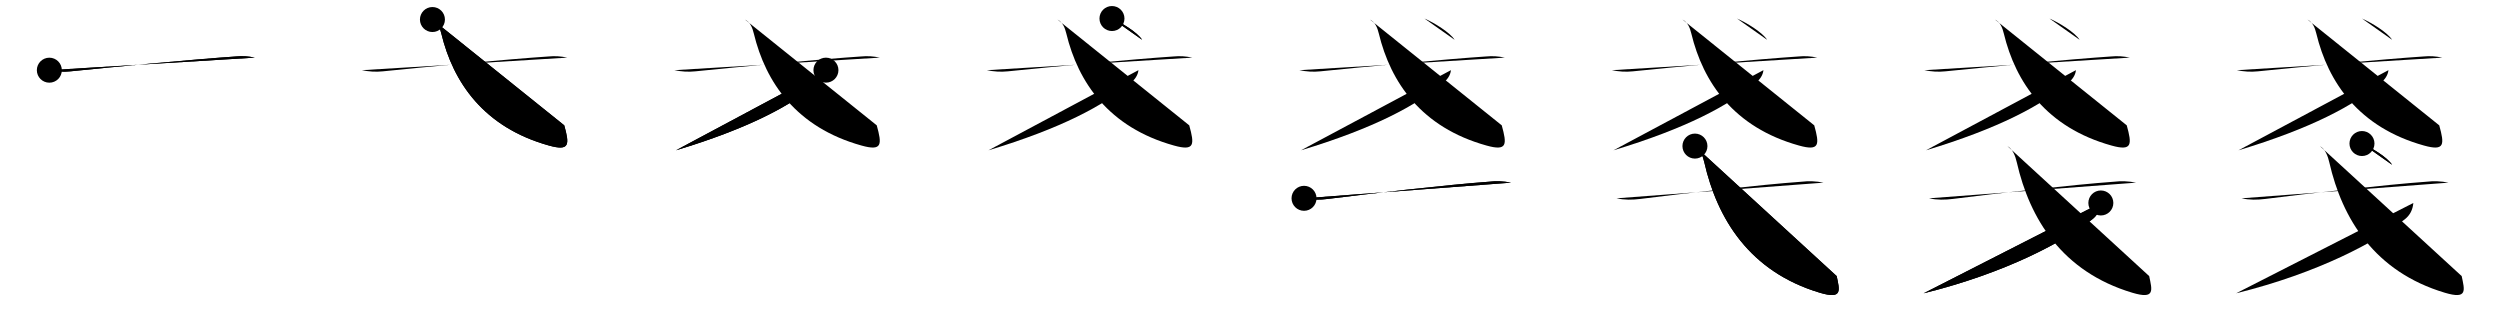 <svg class="stroke_order_diagram--svg_container_for_518662a7d5dda79658000ee2" style="height: 100px; width: 800px;" viewbox="0 0 800 100"><desc>Created with Snap</desc><defs></defs><line class="stroke_order_diagram--bounding_box" x1="1" x2="799" y1="1" y2="1"></line><line class="stroke_order_diagram--bounding_box" x1="1" x2="1" y1="1" y2="99"></line><line class="stroke_order_diagram--bounding_box" x1="1" x2="799" y1="99" y2="99"></line><line class="stroke_order_diagram--guide_line" x1="0" x2="800" y1="50" y2="50"></line><line class="stroke_order_diagram--guide_line" x1="50" x2="50" y1="1" y2="99"></line><line class="stroke_order_diagram--bounding_box" x1="99" x2="99" y1="1" y2="99"></line><path class="stroke_order_diagram--current_path" d="M19.79,26.46c2.23,0.45,4.47,0.61,6.71,0.37c12.75-1.33,40.74-3.95,53-4.76c2.02-0.2,4.03-0.08,6.04,0.37" id="kvg:06214-s1" kvg:type="㇐" transform="matrix(1,0,0,1,-4,-4)" xmlns:kvg="http://kanjivg.tagaini.net"></path><path class="stroke_order_diagram--current_path" d="M19.79,26.46c2.23,0.45,4.47,0.61,6.71,0.37c12.75-1.33,40.74-3.95,53-4.76c2.02-0.2,4.03-0.08,6.04,0.37" id="Ske2igzsph" kvg:type="㇐" transform="matrix(1,0,0,1,-4,-4)" xmlns:kvg="http://kanjivg.tagaini.net"></path><circle class="stroke_order_diagram--path_start" cx="19.79" cy="26.46" r="4" transform="matrix(1,0,0,1,-4,-4)"></circle><line class="stroke_order_diagram--guide_line" x1="150" x2="150" y1="1" y2="99"></line><line class="stroke_order_diagram--bounding_box" x1="199" x2="199" y1="1" y2="99"></line><path class="stroke_order_diagram--existing_path" d="M19.79,26.46c2.23,0.45,4.47,0.61,6.71,0.37c12.75-1.33,40.74-3.95,53-4.76c2.02-0.2,4.03-0.08,6.04,0.37" id="Ske2igzspk" kvg:type="㇐" transform="matrix(1,0,0,1,96,-4)" xmlns:kvg="http://kanjivg.tagaini.net"></path><path class="stroke_order_diagram--current_path" d="M42.38,10.25c1.7,0.87,2.4,2.63,2.84,4.47C49,30.38,58.81,44.76,79.67,50.57c6.69,1.87,6.58-0.32,4.89-6.46" id="kvg:06214-s2" kvg:type="㇂" transform="matrix(1,0,0,1,96,-4)" xmlns:kvg="http://kanjivg.tagaini.net"></path><path class="stroke_order_diagram--current_path" d="M42.38,10.25c1.7,0.87,2.4,2.63,2.84,4.47C49,30.38,58.81,44.76,79.67,50.57c6.69,1.87,6.58-0.32,4.89-6.46" id="Ske2igzspm" kvg:type="㇂" transform="matrix(1,0,0,1,96,-4)" xmlns:kvg="http://kanjivg.tagaini.net"></path><circle class="stroke_order_diagram--path_start" cx="42.38" cy="10.25" r="4" transform="matrix(1,0,0,1,96,-4)"></circle><line class="stroke_order_diagram--guide_line" x1="250" x2="250" y1="1" y2="99"></line><line class="stroke_order_diagram--bounding_box" x1="299" x2="299" y1="1" y2="99"></line><path class="stroke_order_diagram--existing_path" d="M19.79,26.46c2.23,0.45,4.47,0.61,6.71,0.37c12.75-1.33,40.74-3.95,53-4.76c2.02-0.2,4.03-0.08,6.04,0.37" id="Ske2igzspp" kvg:type="㇐" transform="matrix(1,0,0,1,196,-4)" xmlns:kvg="http://kanjivg.tagaini.net"></path><path class="stroke_order_diagram--existing_path" d="M42.38,10.25c1.7,0.87,2.4,2.63,2.84,4.47C49,30.38,58.81,44.76,79.67,50.57c6.69,1.87,6.58-0.32,4.89-6.46" id="Ske2igzspq" kvg:type="㇂" transform="matrix(1,0,0,1,196,-4)" xmlns:kvg="http://kanjivg.tagaini.net"></path><path class="stroke_order_diagram--current_path" d="M68.3,26.45c-0.17,1.68-1.21,3.1-2.52,4.09C57.25,37.75,43.64,45.06,20.3,52.1" id="kvg:06214-s3" kvg:type="㇒" transform="matrix(1,0,0,1,196,-4)" xmlns:kvg="http://kanjivg.tagaini.net"></path><path class="stroke_order_diagram--current_path" d="M68.3,26.45c-0.17,1.68-1.21,3.1-2.52,4.09C57.25,37.75,43.64,45.06,20.3,52.1" id="Ske2igzsps" kvg:type="㇒" transform="matrix(1,0,0,1,196,-4)" xmlns:kvg="http://kanjivg.tagaini.net"></path><circle class="stroke_order_diagram--path_start" cx="68.3" cy="26.45" r="4" transform="matrix(1,0,0,1,196,-4)"></circle><line class="stroke_order_diagram--guide_line" x1="350" x2="350" y1="1" y2="99"></line><line class="stroke_order_diagram--bounding_box" x1="399" x2="399" y1="1" y2="99"></line><path class="stroke_order_diagram--existing_path" d="M19.79,26.46c2.23,0.45,4.47,0.61,6.71,0.37c12.75-1.33,40.74-3.95,53-4.76c2.02-0.2,4.03-0.08,6.04,0.37" id="Ske2igzspv" kvg:type="㇐" transform="matrix(1,0,0,1,296,-4)" xmlns:kvg="http://kanjivg.tagaini.net"></path><path class="stroke_order_diagram--existing_path" d="M42.38,10.25c1.7,0.87,2.4,2.63,2.84,4.47C49,30.38,58.81,44.76,79.67,50.57c6.69,1.87,6.58-0.32,4.89-6.46" id="Ske2igzspw" kvg:type="㇂" transform="matrix(1,0,0,1,296,-4)" xmlns:kvg="http://kanjivg.tagaini.net"></path><path class="stroke_order_diagram--existing_path" d="M68.3,26.45c-0.17,1.68-1.21,3.1-2.52,4.09C57.25,37.75,43.64,45.06,20.3,52.1" id="Ske2igzspx" kvg:type="㇒" transform="matrix(1,0,0,1,296,-4)" xmlns:kvg="http://kanjivg.tagaini.net"></path><path class="stroke_order_diagram--current_path" d="M59.83,9.93c3.15,1.36,8.18,4.48,9.65,6.81" id="kvg:06214-s4" kvg:type="㇔" transform="matrix(1,0,0,1,296,-4)" xmlns:kvg="http://kanjivg.tagaini.net"></path><path class="stroke_order_diagram--current_path" d="M59.83,9.93c3.15,1.36,8.18,4.48,9.65,6.81" id="Ske2igzspz" kvg:type="㇔" transform="matrix(1,0,0,1,296,-4)" xmlns:kvg="http://kanjivg.tagaini.net"></path><circle class="stroke_order_diagram--path_start" cx="59.83" cy="9.93" r="4" transform="matrix(1,0,0,1,296,-4)"></circle><line class="stroke_order_diagram--guide_line" x1="450" x2="450" y1="1" y2="99"></line><line class="stroke_order_diagram--bounding_box" x1="499" x2="499" y1="1" y2="99"></line><path class="stroke_order_diagram--existing_path" d="M19.79,26.46c2.23,0.45,4.47,0.61,6.71,0.37c12.75-1.33,40.74-3.95,53-4.76c2.02-0.2,4.03-0.08,6.04,0.37" id="Ske2igzsp12" kvg:type="㇐" transform="matrix(1,0,0,1,396,-4)" xmlns:kvg="http://kanjivg.tagaini.net"></path><path class="stroke_order_diagram--existing_path" d="M42.38,10.25c1.7,0.87,2.4,2.63,2.84,4.47C49,30.38,58.81,44.76,79.67,50.57c6.69,1.87,6.58-0.32,4.89-6.46" id="Ske2igzsp13" kvg:type="㇂" transform="matrix(1,0,0,1,396,-4)" xmlns:kvg="http://kanjivg.tagaini.net"></path><path class="stroke_order_diagram--existing_path" d="M68.3,26.45c-0.17,1.68-1.21,3.1-2.52,4.09C57.25,37.75,43.64,45.06,20.3,52.1" id="Ske2igzsp14" kvg:type="㇒" transform="matrix(1,0,0,1,396,-4)" xmlns:kvg="http://kanjivg.tagaini.net"></path><path class="stroke_order_diagram--existing_path" d="M59.83,9.93c3.15,1.36,8.18,4.48,9.65,6.81" id="Ske2igzsp15" kvg:type="㇔" transform="matrix(1,0,0,1,396,-4)" xmlns:kvg="http://kanjivg.tagaini.net"></path><path class="stroke_order_diagram--current_path" d="M21.29,67.46c2.56,0.57,5.1,0.51,7.68,0.19c12.9-1.65,38.9-4.6,51.4-5.49c2.4-0.29,4.79-0.2,7.17,0.29" id="kvg:06214-s5" kvg:type="㇐" transform="matrix(1,0,0,1,396,-4)" xmlns:kvg="http://kanjivg.tagaini.net"></path><path class="stroke_order_diagram--current_path" d="M21.29,67.46c2.56,0.57,5.1,0.51,7.68,0.19c12.9-1.65,38.9-4.6,51.4-5.49c2.4-0.29,4.79-0.2,7.17,0.29" id="Ske2igzsp17" kvg:type="㇐" transform="matrix(1,0,0,1,396,-4)" xmlns:kvg="http://kanjivg.tagaini.net"></path><circle class="stroke_order_diagram--path_start" cx="21.29" cy="67.46" r="4" transform="matrix(1,0,0,1,396,-4)"></circle><line class="stroke_order_diagram--guide_line" x1="550" x2="550" y1="1" y2="99"></line><line class="stroke_order_diagram--bounding_box" x1="599" x2="599" y1="1" y2="99"></line><path class="stroke_order_diagram--existing_path" d="M19.79,26.46c2.23,0.45,4.47,0.61,6.71,0.37c12.75-1.33,40.74-3.95,53-4.76c2.02-0.2,4.03-0.08,6.04,0.37" id="Ske2igzsp1a" kvg:type="㇐" transform="matrix(1,0,0,1,496,-4)" xmlns:kvg="http://kanjivg.tagaini.net"></path><path class="stroke_order_diagram--existing_path" d="M42.38,10.25c1.7,0.87,2.4,2.63,2.84,4.47C49,30.38,58.81,44.76,79.67,50.57c6.69,1.87,6.58-0.32,4.89-6.46" id="Ske2igzsp1b" kvg:type="㇂" transform="matrix(1,0,0,1,496,-4)" xmlns:kvg="http://kanjivg.tagaini.net"></path><path class="stroke_order_diagram--existing_path" d="M68.3,26.45c-0.17,1.68-1.21,3.1-2.52,4.09C57.25,37.75,43.64,45.06,20.3,52.1" id="Ske2igzsp1c" kvg:type="㇒" transform="matrix(1,0,0,1,496,-4)" xmlns:kvg="http://kanjivg.tagaini.net"></path><path class="stroke_order_diagram--existing_path" d="M59.83,9.93c3.15,1.36,8.18,4.48,9.65,6.81" id="Ske2igzsp1d" kvg:type="㇔" transform="matrix(1,0,0,1,496,-4)" xmlns:kvg="http://kanjivg.tagaini.net"></path><path class="stroke_order_diagram--existing_path" d="M21.29,67.46c2.56,0.57,5.1,0.51,7.68,0.19c12.9-1.65,38.9-4.6,51.4-5.49c2.4-0.29,4.79-0.2,7.17,0.29" id="Ske2igzsp1e" kvg:type="㇐" transform="matrix(1,0,0,1,496,-4)" xmlns:kvg="http://kanjivg.tagaini.net"></path><path class="stroke_order_diagram--current_path" d="M46.38,50.75c1.74,1,2.55,3.24,3.01,5.25c4.11,18,14.44,34.95,36.97,41.68c7.36,2.2,6.32-0.81,5.38-5.33" id="kvg:06214-s6" kvg:type="㇂" transform="matrix(1,0,0,1,496,-4)" xmlns:kvg="http://kanjivg.tagaini.net"></path><path class="stroke_order_diagram--current_path" d="M46.38,50.75c1.74,1,2.55,3.24,3.01,5.25c4.11,18,14.44,34.95,36.97,41.68c7.36,2.2,6.32-0.81,5.38-5.33" id="Ske2igzsp1g" kvg:type="㇂" transform="matrix(1,0,0,1,496,-4)" xmlns:kvg="http://kanjivg.tagaini.net"></path><circle class="stroke_order_diagram--path_start" cx="46.38" cy="50.75" r="4" transform="matrix(1,0,0,1,496,-4)"></circle><line class="stroke_order_diagram--guide_line" x1="650" x2="650" y1="1" y2="99"></line><line class="stroke_order_diagram--bounding_box" x1="699" x2="699" y1="1" y2="99"></line><path class="stroke_order_diagram--existing_path" d="M19.79,26.46c2.23,0.45,4.47,0.61,6.71,0.37c12.75-1.33,40.74-3.95,53-4.76c2.02-0.2,4.03-0.08,6.04,0.37" id="Ske2igzsp1j" kvg:type="㇐" transform="matrix(1,0,0,1,596,-4)" xmlns:kvg="http://kanjivg.tagaini.net"></path><path class="stroke_order_diagram--existing_path" d="M42.38,10.25c1.7,0.87,2.4,2.63,2.84,4.47C49,30.38,58.81,44.76,79.67,50.57c6.69,1.87,6.58-0.32,4.89-6.46" id="Ske2igzsp1k" kvg:type="㇂" transform="matrix(1,0,0,1,596,-4)" xmlns:kvg="http://kanjivg.tagaini.net"></path><path class="stroke_order_diagram--existing_path" d="M68.3,26.45c-0.17,1.68-1.21,3.1-2.52,4.09C57.25,37.75,43.64,45.06,20.3,52.1" id="Ske2igzsp1l" kvg:type="㇒" transform="matrix(1,0,0,1,596,-4)" xmlns:kvg="http://kanjivg.tagaini.net"></path><path class="stroke_order_diagram--existing_path" d="M59.83,9.93c3.15,1.36,8.18,4.48,9.65,6.81" id="Ske2igzsp1m" kvg:type="㇔" transform="matrix(1,0,0,1,596,-4)" xmlns:kvg="http://kanjivg.tagaini.net"></path><path class="stroke_order_diagram--existing_path" d="M21.29,67.46c2.56,0.57,5.1,0.51,7.68,0.19c12.9-1.65,38.9-4.6,51.4-5.49c2.4-0.29,4.79-0.2,7.17,0.29" id="Ske2igzsp1n" kvg:type="㇐" transform="matrix(1,0,0,1,596,-4)" xmlns:kvg="http://kanjivg.tagaini.net"></path><path class="stroke_order_diagram--existing_path" d="M46.38,50.75c1.74,1,2.55,3.24,3.01,5.25c4.11,18,14.44,34.95,36.97,41.68c7.36,2.2,6.32-0.81,5.38-5.33" id="Ske2igzsp1o" kvg:type="㇂" transform="matrix(1,0,0,1,596,-4)" xmlns:kvg="http://kanjivg.tagaini.net"></path><path class="stroke_order_diagram--current_path" d="M76.27,68.95c-0.2,2.21-1.1,3.92-2.68,5.18c-8.84,7-27.33,17.12-54.04,23.73" id="kvg:06214-s7" kvg:type="㇒" transform="matrix(1,0,0,1,596,-4)" xmlns:kvg="http://kanjivg.tagaini.net"></path><path class="stroke_order_diagram--current_path" d="M76.27,68.95c-0.2,2.21-1.1,3.92-2.68,5.18c-8.84,7-27.33,17.12-54.04,23.73" id="Ske2igzsp1q" kvg:type="㇒" transform="matrix(1,0,0,1,596,-4)" xmlns:kvg="http://kanjivg.tagaini.net"></path><circle class="stroke_order_diagram--path_start" cx="76.27" cy="68.95" r="4" transform="matrix(1,0,0,1,596,-4)"></circle><line class="stroke_order_diagram--guide_line" x1="750" x2="750" y1="1" y2="99"></line><line class="stroke_order_diagram--bounding_box" x1="799" x2="799" y1="1" y2="99"></line><path class="stroke_order_diagram--existing_path" d="M19.79,26.46c2.23,0.45,4.47,0.61,6.71,0.37c12.75-1.33,40.74-3.95,53-4.76c2.02-0.2,4.03-0.08,6.04,0.37" id="Ske2igzsp1t" kvg:type="㇐" transform="matrix(1,0,0,1,696,-4)" xmlns:kvg="http://kanjivg.tagaini.net"></path><path class="stroke_order_diagram--existing_path" d="M42.38,10.25c1.7,0.87,2.4,2.63,2.84,4.47C49,30.38,58.81,44.76,79.67,50.57c6.69,1.87,6.58-0.32,4.89-6.46" id="Ske2igzsp1u" kvg:type="㇂" transform="matrix(1,0,0,1,696,-4)" xmlns:kvg="http://kanjivg.tagaini.net"></path><path class="stroke_order_diagram--existing_path" d="M68.3,26.45c-0.17,1.68-1.21,3.1-2.52,4.09C57.25,37.75,43.64,45.06,20.3,52.1" id="Ske2igzsp1v" kvg:type="㇒" transform="matrix(1,0,0,1,696,-4)" xmlns:kvg="http://kanjivg.tagaini.net"></path><path class="stroke_order_diagram--existing_path" d="M59.83,9.93c3.15,1.36,8.18,4.48,9.65,6.81" id="Ske2igzsp1w" kvg:type="㇔" transform="matrix(1,0,0,1,696,-4)" xmlns:kvg="http://kanjivg.tagaini.net"></path><path class="stroke_order_diagram--existing_path" d="M21.29,67.46c2.56,0.57,5.1,0.51,7.68,0.19c12.9-1.65,38.9-4.6,51.4-5.49c2.4-0.29,4.79-0.2,7.17,0.29" id="Ske2igzsp1x" kvg:type="㇐" transform="matrix(1,0,0,1,696,-4)" xmlns:kvg="http://kanjivg.tagaini.net"></path><path class="stroke_order_diagram--existing_path" d="M46.38,50.75c1.74,1,2.55,3.24,3.01,5.25c4.11,18,14.44,34.95,36.97,41.68c7.36,2.2,6.32-0.81,5.38-5.33" id="Ske2igzsp1y" kvg:type="㇂" transform="matrix(1,0,0,1,696,-4)" xmlns:kvg="http://kanjivg.tagaini.net"></path><path class="stroke_order_diagram--existing_path" d="M76.27,68.95c-0.2,2.21-1.1,3.92-2.68,5.18c-8.84,7-27.33,17.12-54.04,23.73" id="Ske2igzsp1z" kvg:type="㇒" transform="matrix(1,0,0,1,696,-4)" xmlns:kvg="http://kanjivg.tagaini.net"></path><path class="stroke_order_diagram--current_path" d="M59.83,49.93c3.15,1.36,8.18,4.48,9.65,6.81" id="kvg:06214-s8" kvg:type="㇔" transform="matrix(1,0,0,1,696,-4)" xmlns:kvg="http://kanjivg.tagaini.net"></path><path class="stroke_order_diagram--current_path" d="M59.83,49.93c3.15,1.36,8.18,4.48,9.65,6.81" id="Ske2igzsp21" kvg:type="㇔" transform="matrix(1,0,0,1,696,-4)" xmlns:kvg="http://kanjivg.tagaini.net"></path><circle class="stroke_order_diagram--path_start" cx="59.83" cy="49.93" r="4" transform="matrix(1,0,0,1,696,-4)"></circle></svg>